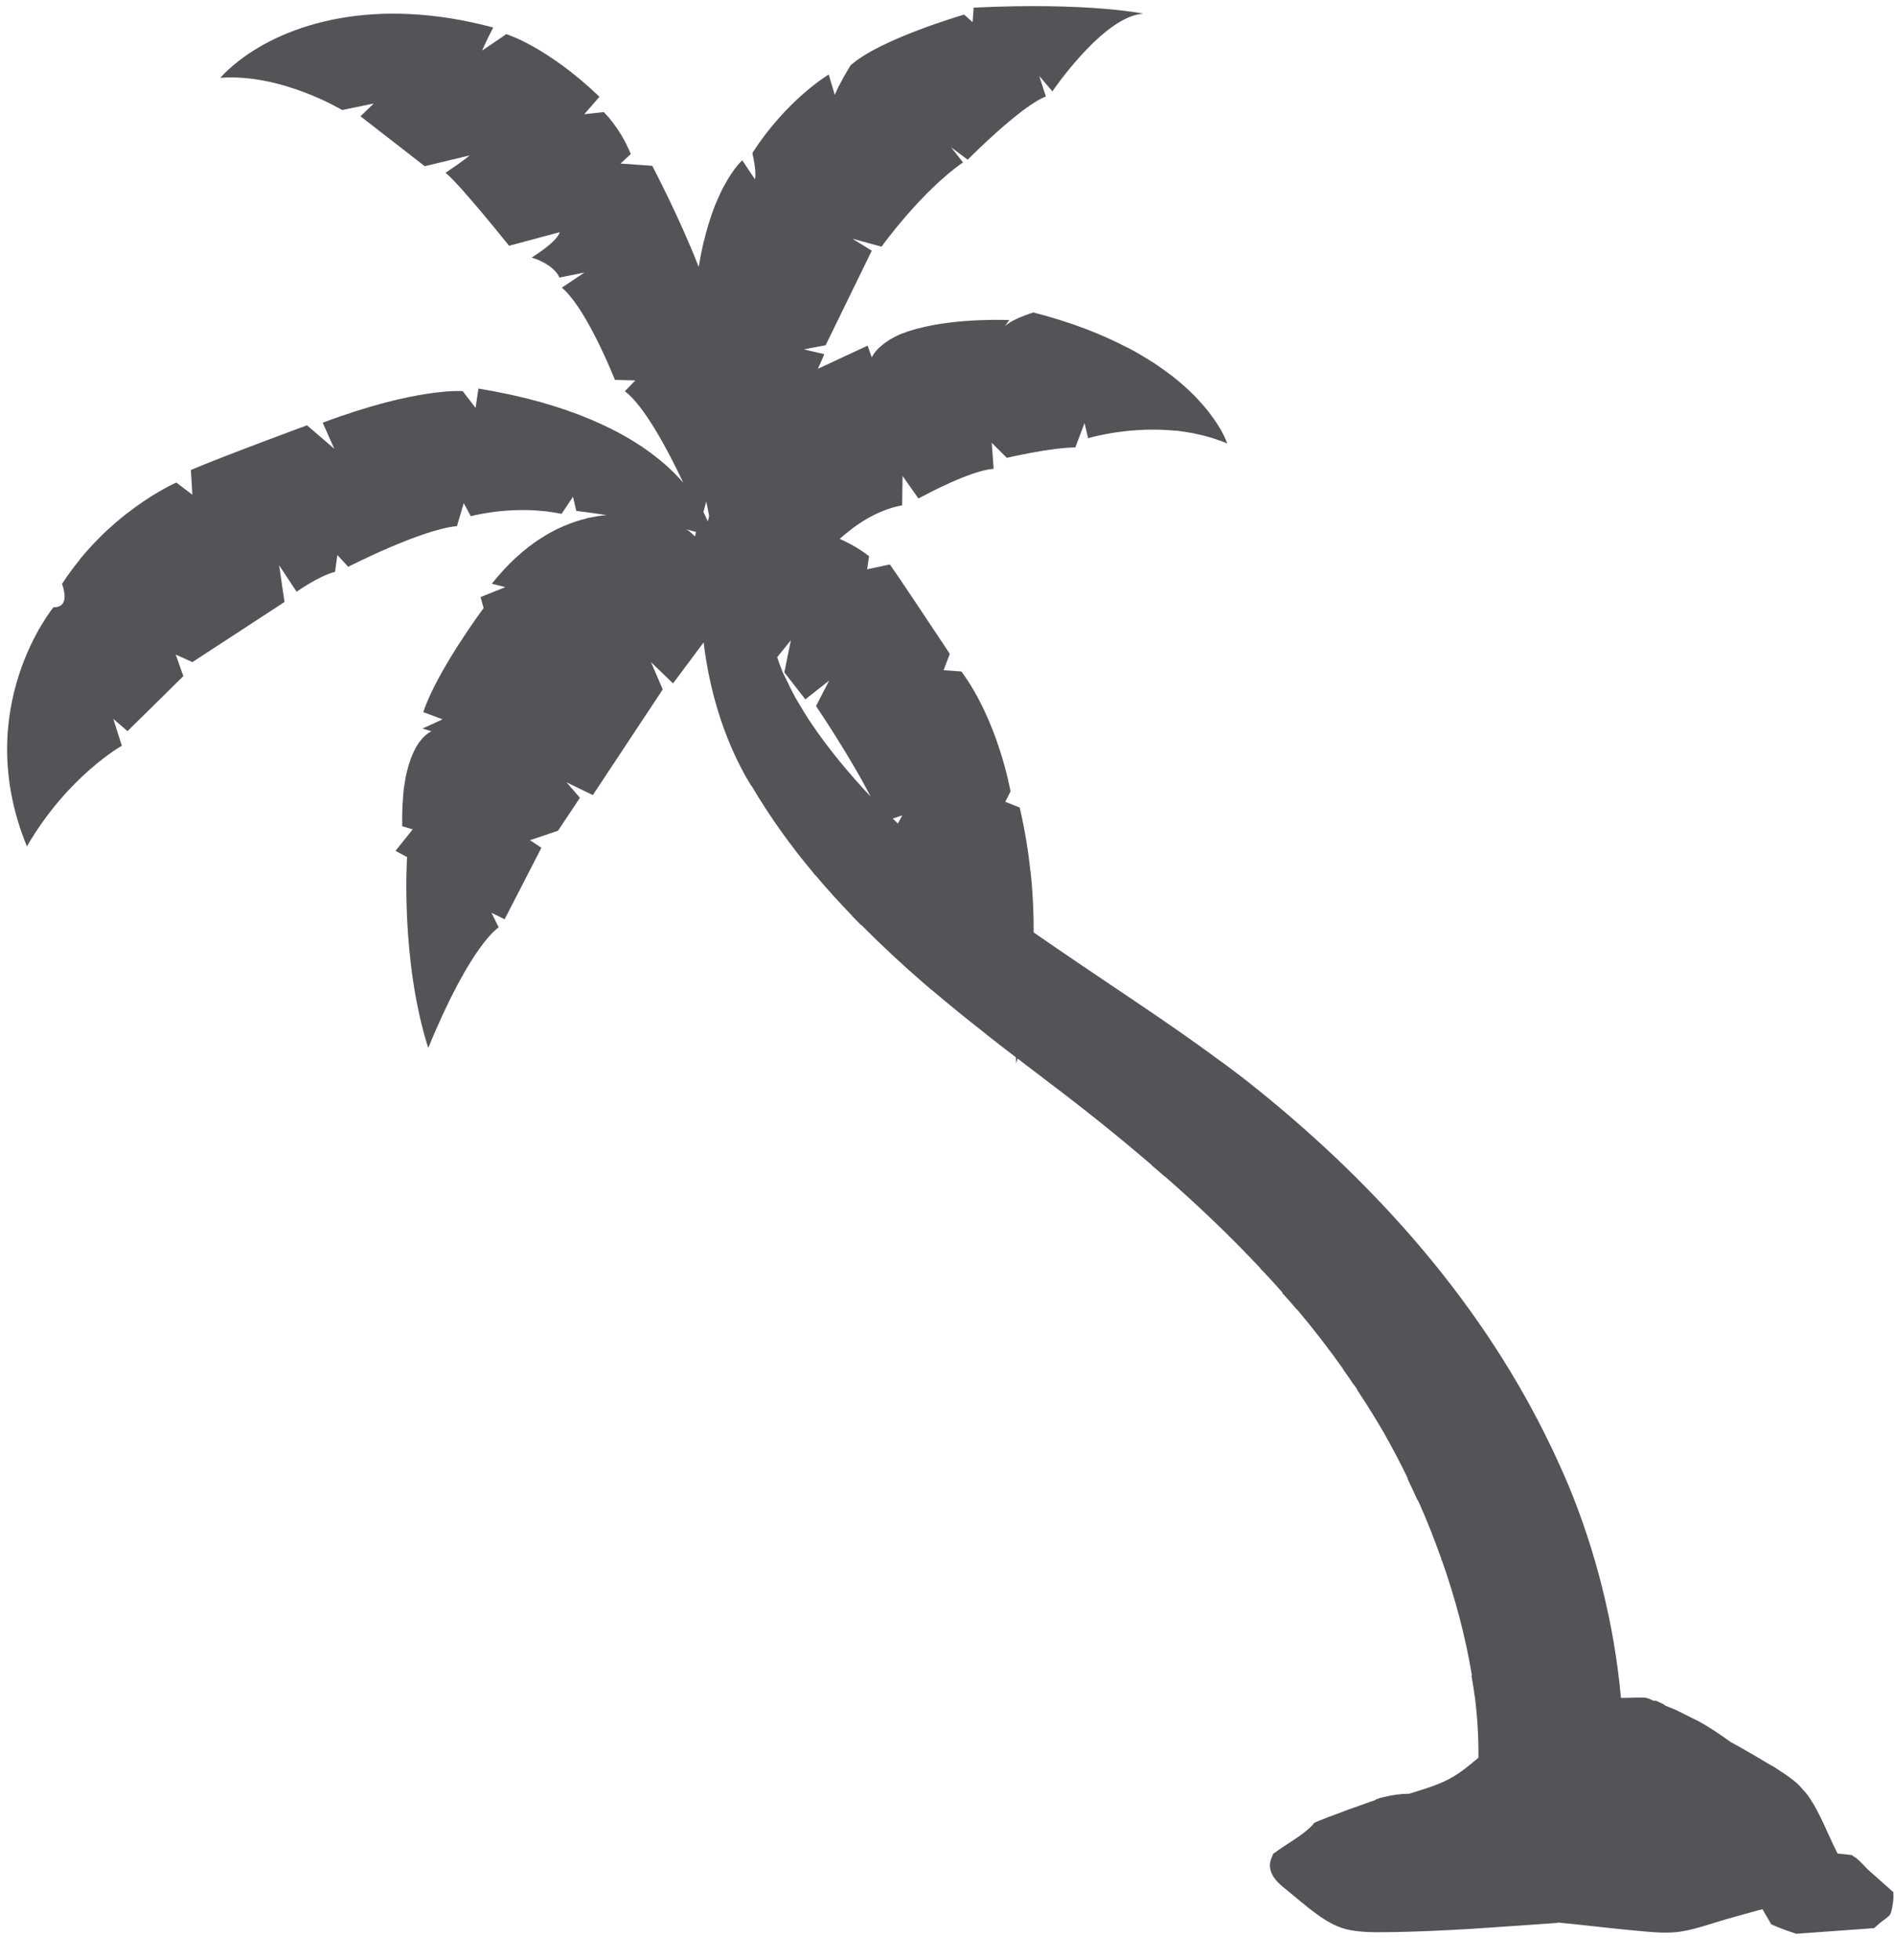 <?xml version="1.0" encoding="UTF-8"?>
<svg width="59px" height="61px" viewBox="0 0 59 61" version="1.1" xmlns="http://www.w3.org/2000/svg" xmlns:xlink="http://www.w3.org/1999/xlink">
    <title>20</title>
    <g id="页面-1" stroke="none" stroke-width="1" fill="none" fill-rule="evenodd">
        <g id="植物" transform="translate(-800, -238)" fill="#545458">
            <path d="M822.078,254.056 C822.067,254.108 822.054,254.161 822.043,254.209 C822.037,254.209 822.032,254.213 822.028,254.213 C822.024,254.198 822.02,254.188 822.015,254.177 C822.013,254.174 822.011,254.17 822.011,254.168 C821.981,254.105 821.953,254.041 821.918,253.969 C821.911,253.959 821.905,253.944 821.901,253.935 C821.929,253.823 821.961,253.715 821.991,253.609 C822.032,253.816 822.06,253.959 822.078,254.056 L822.078,254.056 Z M827.796,263.477 C828.006,263.405 828.092,263.379 828.092,263.379 L827.954,263.634 C827.902,263.582 827.85,263.53 827.796,263.477 L827.796,263.477 Z M821.393,254.492 C821.381,254.488 821.374,254.485 821.361,254.477 C821.357,254.477 821.355,254.474 821.355,254.474 C821.463,254.503 821.57,254.526 821.668,254.556 C821.657,254.6 821.65,254.651 821.64,254.697 C821.575,254.637 821.514,254.58 821.443,254.52 C821.443,254.52 821.422,254.511 821.393,254.492 L821.393,254.492 Z M824.869,259.891 C824.837,259.835 824.802,259.779 824.77,259.725 C824.666,259.535 824.571,259.342 824.48,259.148 C824.444,259.077 824.409,259.004 824.373,258.935 C824.308,258.779 824.254,258.619 824.196,258.457 C824.619,257.933 824.623,257.929 824.623,257.929 L824.42,258.928 L825.074,259.768 L825.814,259.185 L825.407,259.977 C825.407,259.977 826.482,261.566 827.105,262.794 C826.464,262.106 825.804,261.329 825.243,260.491 C825.111,260.297 824.988,260.092 824.869,259.891 L824.869,259.891 Z M821.907,257.995 C822.088,259.504 822.535,260.957 823.226,262.183 C823.276,262.274 823.334,262.361 823.388,262.455 C823.39,262.451 823.39,262.451 823.394,262.451 C823.965,263.418 824.612,264.321 825.324,265.169 L825.32,265.169 C825.342,265.193 825.365,265.223 825.383,265.245 C825.385,265.245 825.387,265.242 825.389,265.242 C825.758,265.681 826.14,266.1 826.536,266.51 C826.536,266.51 826.533,266.51 826.533,266.514 C826.624,266.605 826.715,266.698 826.807,266.792 C826.808,266.792 826.81,266.788 826.814,266.788 C827.446,267.423 828.101,268.034 828.785,268.625 C828.858,268.684 828.928,268.748 829.003,268.811 L829.003,268.807 C829.53,269.253 830.065,269.69 830.607,270.113 C830.696,270.186 830.784,270.259 830.873,270.326 C831.123,270.523 831.373,270.713 831.626,270.907 C831.63,270.97 831.639,271.036 831.639,271.103 C831.639,271.103 831.643,271.088 831.648,271.065 C831.65,271.058 831.654,271.052 831.656,271.041 C831.661,271.021 831.669,270.995 831.678,270.961 C831.678,270.957 831.68,270.954 831.682,270.946 C831.756,271.002 831.829,271.058 831.902,271.116 L831.902,271.118 C832.071,271.246 832.243,271.376 832.412,271.503 C832.435,271.522 832.457,271.539 832.483,271.561 C833.614,272.41 834.754,273.314 835.859,274.264 C835.857,274.264 835.855,274.268 835.853,274.268 C835.989,274.383 836.121,274.493 836.252,274.611 C836.254,274.607 836.256,274.607 836.256,274.607 C837.295,275.514 838.299,276.47 839.242,277.476 C839.24,277.476 839.238,277.48 839.236,277.481 C839.255,277.496 839.268,277.519 839.287,277.536 C839.289,277.532 839.29,277.532 839.29,277.532 C839.508,277.761 839.725,277.998 839.931,278.234 C839.928,278.238 839.924,278.242 839.92,278.242 C840.073,278.413 840.229,278.583 840.375,278.758 C840.375,278.758 840.38,278.758 840.38,278.754 C840.889,279.356 841.368,279.978 841.819,280.613 C841.819,280.613 841.817,280.617 841.813,280.617 C841.928,280.779 842.044,280.941 842.154,281.109 C842.156,281.109 842.156,281.109 842.159,281.105 C842.199,281.161 842.234,281.217 842.273,281.278 L842.266,281.278 C842.458,281.571 842.651,281.867 842.832,282.171 C842.91,282.299 842.992,282.431 843.069,282.566 C843.328,283.02 843.585,283.508 843.831,284.015 C843.827,284.019 843.823,284.019 843.819,284.019 C843.924,284.244 844.034,284.468 844.138,284.701 L844.149,284.701 C844.412,285.287 844.656,285.9 844.878,286.528 L844.87,286.528 C844.876,286.547 844.885,286.562 844.889,286.578 L844.896,286.578 C845.302,287.728 845.628,288.939 845.828,290.154 C845.822,290.154 845.817,290.15 845.813,290.15 C845.848,290.37 845.889,290.588 845.915,290.807 C845.915,290.807 845.919,290.807 845.919,290.811 C845.999,291.446 846.036,292.08 846.031,292.708 C845.753,292.948 845.463,293.185 845.137,293.362 C844.756,293.567 844.319,293.691 843.911,293.82 C843.901,293.824 843.892,293.827 843.883,293.831 C843.616,293.831 843.355,293.867 843.097,293.932 C843.003,293.95 842.912,293.98 842.823,294.012 C842.83,294.016 842.838,294.016 842.843,294.019 C842.806,294.032 842.767,294.047 842.728,294.06 C842.707,294.064 842.685,294.075 842.668,294.079 C842.662,294.083 842.659,294.083 842.655,294.083 C842.502,294.139 842.351,294.194 842.199,294.248 C841.908,294.343 841.63,294.465 841.345,294.561 C841.254,294.597 841.159,294.634 841.07,294.671 C841.01,294.697 840.93,294.718 840.889,294.77 C840.883,294.778 840.881,294.785 840.881,294.789 C840.533,295.156 840.075,295.374 839.676,295.677 C839.667,295.677 839.656,295.681 839.65,295.696 C839.65,295.7 839.648,295.702 839.646,295.702 C839.644,295.705 839.641,295.705 839.639,295.709 C839.628,295.716 839.624,295.726 839.628,295.737 C839.57,295.858 839.523,295.988 839.542,296.121 C839.575,296.408 839.786,296.605 839.998,296.775 C840.151,296.898 840.306,297.026 840.457,297.153 C840.494,297.185 840.529,297.216 840.568,297.244 L840.57,297.244 C840.677,297.334 840.786,297.425 840.9,297.507 C841.209,297.74 841.539,297.954 841.921,298.051 C842.305,298.14 842.698,298.144 843.093,298.14 C844.002,298.135 844.915,298.088 845.826,298.036 C845.898,298.028 845.967,298.025 846.038,298.021 C846.858,297.969 847.678,297.907 848.495,297.851 C848.501,297.851 848.509,297.848 848.51,297.84 C848.907,297.878 849.304,297.922 849.699,297.965 C850.107,298.01 850.515,298.055 850.921,298.092 C851.353,298.131 851.797,298.183 852.227,298.135 C852.615,298.088 853.006,297.965 853.377,297.848 C853.799,297.714 854.228,297.604 854.651,297.484 C854.725,297.464 854.798,297.442 854.873,297.425 L855.148,297.898 L855.152,297.898 L855.152,297.902 C855.163,297.904 855.174,297.907 855.184,297.911 C855.409,298.014 855.642,298.096 855.877,298.172 C855.888,298.176 855.897,298.183 855.908,298.187 C855.912,298.187 855.918,298.191 855.921,298.191 L855.959,298.187 L855.957,298.187 L858.168,298.028 L858.168,298.025 L858.353,298.014 L858.453,297.922 C858.477,297.904 858.505,297.879 858.535,297.851 L858.548,297.84 C858.634,297.766 858.805,297.669 858.857,297.574 C858.902,297.492 858.973,297.09 858.947,296.935 L858.951,296.898 L858.151,296.186 C858.041,296.08 857.853,295.847 857.688,295.769 L857.66,295.741 L857.624,295.737 L857.62,295.737 L857.505,295.722 L857.212,295.692 C856.957,295.197 856.76,294.671 856.484,294.191 C856.411,294.068 856.333,293.943 856.247,293.831 C856.218,293.792 856.18,293.758 856.145,293.717 C856.089,293.654 856.033,293.581 855.966,293.524 C855.972,293.527 855.975,293.535 855.977,293.539 C855.964,293.527 855.957,293.511 855.942,293.5 C855.774,293.354 855.59,293.229 855.403,293.108 C855.392,293.101 855.385,293.093 855.374,293.088 C855.37,293.084 855.368,293.08 855.362,293.08 C855.364,293.08 855.364,293.08 855.364,293.084 C855.325,293.058 855.29,293.034 855.253,293.008 C855.21,292.985 855.171,292.963 855.13,292.937 C855.12,292.935 855.115,292.931 855.105,292.926 C854.83,292.76 854.552,292.596 854.273,292.438 C854.185,292.385 854.094,292.339 854.006,292.289 C853.962,292.264 853.917,292.238 853.874,292.216 C853.554,291.983 853.226,291.763 852.883,291.573 C852.793,291.527 852.706,291.487 852.615,291.443 C852.615,291.443 852.615,291.439 852.613,291.439 C852.469,291.368 852.328,291.297 852.186,291.227 C852.072,291.176 851.961,291.135 851.847,291.089 C851.828,291.081 851.819,291.068 851.813,291.053 C851.726,291.014 851.64,290.973 851.551,290.934 C851.532,290.927 851.515,290.934 851.506,290.947 C851.404,290.903 851.309,290.845 851.189,290.839 C850.994,290.828 850.798,290.848 850.604,290.848 L850.468,290.848 C850.258,288.529 849.669,286.247 848.838,284.24 C848.674,283.853 848.501,283.475 848.326,283.098 C848.319,283.087 848.315,283.076 848.309,283.067 C846.215,278.668 842.951,274.974 839.166,271.92 C839.147,271.906 839.13,271.893 839.112,271.878 C838.769,271.598 838.411,271.328 838.052,271.062 C838.052,271.065 838.05,271.065 838.05,271.065 C837.167,270.41 836.254,269.778 835.328,269.158 C835.289,269.128 835.25,269.102 835.209,269.076 C834.197,268.396 833.182,267.716 832.181,267.021 C832.183,266.995 832.183,266.965 832.183,266.935 C832.183,266.913 832.181,266.883 832.181,266.859 C832.181,266.672 832.179,266.484 832.17,266.29 C832.168,266.225 832.163,266.155 832.161,266.086 C832.15,265.927 832.14,265.767 832.131,265.605 C832.124,265.529 832.118,265.448 832.11,265.37 C832.103,265.288 832.097,265.212 832.088,265.134 C832.086,265.13 832.086,265.126 832.083,265.122 C832.015,264.487 831.909,263.822 831.747,263.135 L831.298,262.956 L831.462,262.635 C831.462,262.635 831.095,260.482 829.933,258.9 L829.379,258.861 L829.571,258.352 C829.571,258.352 829.493,258.233 829.372,258.05 C828.949,257.413 827.984,255.96 827.706,255.569 L826.998,255.72 L827.058,255.314 C827.058,255.314 826.883,255.163 826.533,254.965 C826.529,254.965 826.52,254.958 826.51,254.954 C826.436,254.911 826.352,254.874 826.259,254.826 C826.231,254.813 826.207,254.803 826.179,254.788 C826.166,254.785 826.156,254.777 826.145,254.773 C826.577,254.382 827.261,253.881 828.088,253.728 L828.101,252.815 L828.597,253.518 C828.597,253.518 828.617,253.503 828.627,253.499 C828.832,253.391 830.212,252.644 830.937,252.592 L830.877,251.782 L831.347,252.251 C831.347,252.251 832.703,251.931 833.48,251.927 L833.767,251.167 L833.878,251.64 C833.878,251.64 834.108,251.569 834.484,251.502 C834.585,251.48 834.693,251.465 834.81,251.45 C834.819,251.45 834.832,251.446 834.84,251.446 C834.955,251.428 835.076,251.416 835.207,251.403 L835.225,251.403 C835.36,251.39 835.503,251.383 835.652,251.375 L835.676,251.375 C835.807,251.372 835.945,251.372 836.084,251.375 C836.116,251.375 836.148,251.375 836.179,251.379 C836.317,251.383 836.461,251.394 836.606,251.405 L836.645,251.405 C836.801,251.428 836.962,251.45 837.122,251.48 C837.155,251.483 837.191,251.495 837.226,251.502 C837.353,251.526 837.478,251.56 837.604,251.593 C837.647,251.605 837.692,251.619 837.733,251.631 C837.893,251.683 838.052,251.735 838.208,251.802 C838.208,251.802 838.206,251.795 838.201,251.782 C838.197,251.774 838.197,251.767 838.193,251.757 C838.188,251.742 838.18,251.727 838.173,251.707 C838.167,251.694 838.161,251.679 838.152,251.664 C838.143,251.64 838.132,251.616 838.119,251.586 C838.107,251.565 838.1,251.552 838.089,251.526 C838.066,251.48 838.039,251.428 838.007,251.372 C837.992,251.346 837.97,251.316 837.955,251.288 C837.932,251.251 837.91,251.217 837.886,251.176 C837.863,251.143 837.837,251.103 837.811,251.068 C837.787,251.029 837.759,250.992 837.727,250.951 C837.699,250.91 837.67,250.871 837.634,250.824 C837.597,250.775 837.55,250.718 837.504,250.666 C837.45,250.602 837.392,250.535 837.329,250.468 C837.284,250.418 837.239,250.369 837.187,250.315 C837.142,250.271 837.092,250.226 837.042,250.174 C836.992,250.125 836.936,250.077 836.883,250.027 C836.828,249.978 836.774,249.93 836.714,249.881 C836.645,249.822 836.57,249.766 836.496,249.704 C836.418,249.645 836.338,249.585 836.252,249.524 C836.149,249.449 836.043,249.375 835.93,249.3 C835.863,249.257 835.79,249.216 835.721,249.17 C835.624,249.112 835.529,249.052 835.428,248.994 C835.35,248.95 835.27,248.909 835.19,248.862 C835.151,248.844 835.121,248.823 835.082,248.806 L835.082,248.81 C834.307,248.406 833.359,248.029 832.174,247.726 C831.425,247.962 831.274,248.169 831.274,248.169 L831.425,247.962 C831.425,247.962 829.836,247.888 828.569,248.227 C828.573,248.223 828.575,248.223 828.575,248.223 C828.558,248.227 828.547,248.233 828.53,248.236 C828.394,248.277 828.26,248.314 828.139,248.365 C828.129,248.369 828.116,248.372 828.107,248.372 C827.975,248.424 827.854,248.484 827.736,248.551 C827.706,248.566 827.68,248.586 827.654,248.605 C827.57,248.657 827.492,248.713 827.427,248.776 C827.399,248.799 827.373,248.819 827.349,248.844 C827.265,248.929 827.192,249.021 827.142,249.123 L827.013,248.758 L825.465,249.479 L825.635,249.095 L825.633,249.095 L825.665,249.024 L825.027,248.875 L825.705,248.747 L827.142,245.803 L826.538,245.429 L827.446,245.678 C827.446,245.678 828.677,243.963 829.983,243.055 L829.614,242.586 L830.128,242.971 C830.128,242.971 831.784,241.295 832.563,241.004 L832.356,240.363 L832.766,240.844 C832.766,240.844 834.357,238.493 835.6,238.426 C835.6,238.426 833.891,238.064 830.315,238.238 L830.281,238.69 L830.018,238.454 C830.018,238.454 827.393,239.214 826.481,240.035 C826.402,240.162 826.343,240.268 826.287,240.367 C826.287,240.367 826.289,240.363 826.289,240.359 C826.281,240.374 826.276,240.384 826.266,240.399 C826.246,240.438 826.231,240.468 826.212,240.501 C826.175,240.576 826.14,240.635 826.113,240.687 C826.102,240.712 826.091,240.73 826.082,240.753 C826.058,240.805 826.037,240.848 826.022,240.877 C826.018,240.892 826.015,240.9 826.009,240.907 C825.996,240.937 825.991,240.956 825.991,240.956 L825.802,240.32 C825.802,240.32 824.502,241.086 823.425,242.763 C823.571,243.4 823.503,243.579 823.503,243.579 L823.112,242.99 C823.112,242.99 822.848,243.212 822.54,243.795 L822.54,243.789 C822.531,243.808 822.522,243.825 822.512,243.843 C822.488,243.892 822.46,243.948 822.43,244.005 C822.417,244.037 822.401,244.072 822.386,244.108 C822.361,244.162 822.335,244.218 822.313,244.274 C822.296,244.309 822.281,244.344 822.266,244.38 C822.233,244.471 822.196,244.568 822.16,244.665 C822.147,244.704 822.134,244.743 822.123,244.782 C822.099,244.857 822.075,244.935 822.048,245.011 C822.035,245.06 822.02,245.112 822.007,245.16 C821.981,245.244 821.957,245.337 821.937,245.429 C821.924,245.47 821.912,245.509 821.901,245.555 C821.873,245.686 821.844,245.818 821.816,245.965 C821.804,246.017 821.795,246.073 821.786,246.133 C821.775,246.191 821.762,246.247 821.752,246.306 C821.175,244.81 820.307,243.16 820.307,243.16 L819.319,243.091 L819.64,242.794 C819.287,241.939 818.794,241.488 818.794,241.488 L818.19,241.556 L818.665,241.012 C817.02,239.439 815.763,239.063 815.763,239.063 L815.014,239.573 C815.014,239.573 815.081,239.389 815.355,238.856 C811.642,237.861 808.912,238.752 807.45,239.883 C807.435,239.886 807.413,239.89 807.413,239.89 C807.413,239.89 807.428,239.89 807.446,239.886 C807.221,240.06 807.023,240.238 806.858,240.423 C808.75,240.276 810.653,241.425 810.653,241.425 L811.636,241.222 L811.223,241.619 L813.225,243.173 L814.624,242.837 C814.624,242.837 814.44,242.999 813.872,243.378 C814.334,243.752 815.85,245.65 815.85,245.65 L817.424,245.227 C817.424,245.227 817.43,245.457 816.554,246.017 C816.631,246.04 816.7,246.066 816.765,246.092 C816.825,246.12 816.875,246.144 816.923,246.17 C816.933,246.176 816.946,246.179 816.957,246.187 C816.998,246.211 817.037,246.235 817.074,246.261 C817.082,246.269 817.095,246.276 817.106,246.282 C817.139,246.306 817.167,246.329 817.195,246.353 C817.203,246.362 817.214,246.37 817.221,246.377 C817.246,246.399 817.266,246.42 817.285,246.44 C817.294,246.448 817.298,246.459 817.305,246.465 C817.322,246.483 817.337,246.502 817.35,246.519 C817.356,246.528 817.361,246.535 817.365,246.543 C817.374,246.558 817.382,246.573 817.389,246.582 C817.393,246.589 817.397,246.595 817.4,246.602 C817.404,246.61 817.408,246.617 817.411,246.625 C817.415,246.632 817.419,246.64 817.419,246.64 L818.196,246.483 L817.492,246.953 C818.166,247.515 818.911,249.25 819.099,249.712 C819.103,249.723 819.11,249.738 819.116,249.749 C819.122,249.766 819.131,249.786 819.137,249.797 C819.14,249.809 819.146,249.825 819.146,249.825 L819.781,249.84 L819.455,250.177 C820.059,250.63 820.789,251.999 821.275,253.028 C821.234,252.978 821.188,252.929 821.143,252.877 C821.134,252.869 821.126,252.862 821.115,252.851 C821.029,252.758 820.938,252.666 820.839,252.575 C820.821,252.558 820.802,252.543 820.785,252.525 C820.577,252.339 820.34,252.149 820.068,251.96 C820.046,251.945 820.022,251.931 820.001,251.912 C819.859,251.819 819.714,251.727 819.558,251.636 C819.546,251.631 819.532,251.619 819.517,251.612 C819.366,251.523 819.206,251.439 819.038,251.353 C819.017,251.344 818.999,251.333 818.975,251.323 C818.798,251.234 818.609,251.15 818.41,251.064 C818.399,251.057 818.388,251.053 818.376,251.047 C818.378,251.051 818.382,251.051 818.382,251.053 C817.458,250.662 816.314,250.327 814.895,250.094 L814.807,250.695 L814.405,250.174 C814.405,250.174 812.991,250.053 810.047,251.157 L810.408,251.968 L809.559,251.238 C809.559,251.238 806.874,252.227 805.943,252.629 L805.989,253.399 L805.49,253.02 C805.49,253.02 804.931,253.261 804.195,253.797 C804.192,253.797 804.186,253.805 804.182,253.808 C804.017,253.928 803.84,254.064 803.657,254.22 C803.646,254.229 803.635,254.241 803.623,254.248 C803.443,254.405 803.256,254.57 803.076,254.757 C803.065,254.766 803.053,254.781 803.04,254.792 C802.856,254.982 802.67,255.183 802.489,255.405 C802.481,255.416 802.474,255.427 802.468,255.439 C802.284,255.664 802.101,255.91 801.932,256.174 C802.034,256.467 802.025,256.64 801.975,256.748 C801.954,256.789 801.924,256.821 801.896,256.845 C801.889,256.849 801.882,256.853 801.874,256.853 C801.848,256.871 801.824,256.881 801.798,256.888 C801.788,256.892 801.781,256.892 801.772,256.892 C801.749,256.899 801.729,256.899 801.712,256.899 L801.695,256.899 L801.667,256.899 C801.667,256.899 799.07,260.04 800.838,264.344 C802.105,262.158 803.793,261.212 803.793,261.212 L803.527,260.375 L803.97,260.757 L804.995,259.748 L805.708,259.045 L805.472,258.375 L805.991,258.608 L808.756,256.804 L808.858,256.737 L808.691,255.595 L809.235,256.418 C809.235,256.418 809.913,255.934 810.431,255.798 L810.505,255.276 L810.841,255.642 C810.841,255.642 813.104,254.481 814.228,254.375 L814.438,253.661 L814.658,254.067 C814.658,254.067 815.666,253.79 816.858,253.902 C816.908,253.909 816.961,253.913 817.011,253.916 C817.167,253.937 817.324,253.961 817.486,253.993 L817.84,253.462 L817.942,253.902 C817.942,253.902 818.328,253.948 818.872,254.03 C818.859,254.03 818.844,254.038 818.833,254.038 C818.675,254.052 818.518,254.079 818.354,254.114 C818.324,254.121 818.298,254.121 818.265,254.131 L818.274,254.134 C817.337,254.36 816.299,254.93 815.312,256.169 L815.735,256.275 L814.962,256.584 L815.057,256.927 C815.057,256.927 813.607,258.872 813.179,260.165 L813.78,260.39 L813.155,260.675 L813.432,260.763 C813.432,260.763 813.315,260.806 813.164,260.968 L813.162,260.968 C813.158,260.972 813.155,260.979 813.151,260.983 C813.128,261.011 813.102,261.039 813.074,261.078 C813.065,261.089 813.056,261.1 813.045,261.111 C813.015,261.16 812.981,261.208 812.95,261.264 C812.937,261.292 812.92,261.322 812.905,261.352 C812.888,261.389 812.869,261.426 812.851,261.465 C812.834,261.504 812.819,261.54 812.802,261.581 C812.788,261.626 812.771,261.674 812.754,261.722 C812.739,261.765 812.724,261.808 812.713,261.855 C812.685,261.946 812.661,262.045 812.638,262.151 C812.629,262.196 812.622,262.246 812.612,262.294 C812.601,262.373 812.588,262.451 812.575,262.535 C812.568,262.594 812.562,262.654 812.556,262.715 C812.549,262.809 812.542,262.905 812.536,263.004 C812.532,263.064 812.529,263.12 812.527,263.185 C812.521,263.338 812.519,263.496 812.523,263.666 L812.521,263.666 C812.521,263.682 812.521,263.699 812.523,263.718 L812.849,263.815 L812.314,264.483 L812.674,264.677 C812.674,264.677 812.46,267.876 813.333,270.618 C814.677,267.352 815.528,266.866 815.528,266.866 L815.301,266.41 L815.711,266.613 L816.113,265.832 L816.856,264.388 L816.502,264.152 L817.374,263.856 L818.056,262.831 L817.639,262.35 L818.458,262.747 L820.634,259.459 L820.269,258.611 L820.955,259.271 L821.907,257.995 Z" id="20"></path>
        </g>
    </g>
</svg>
